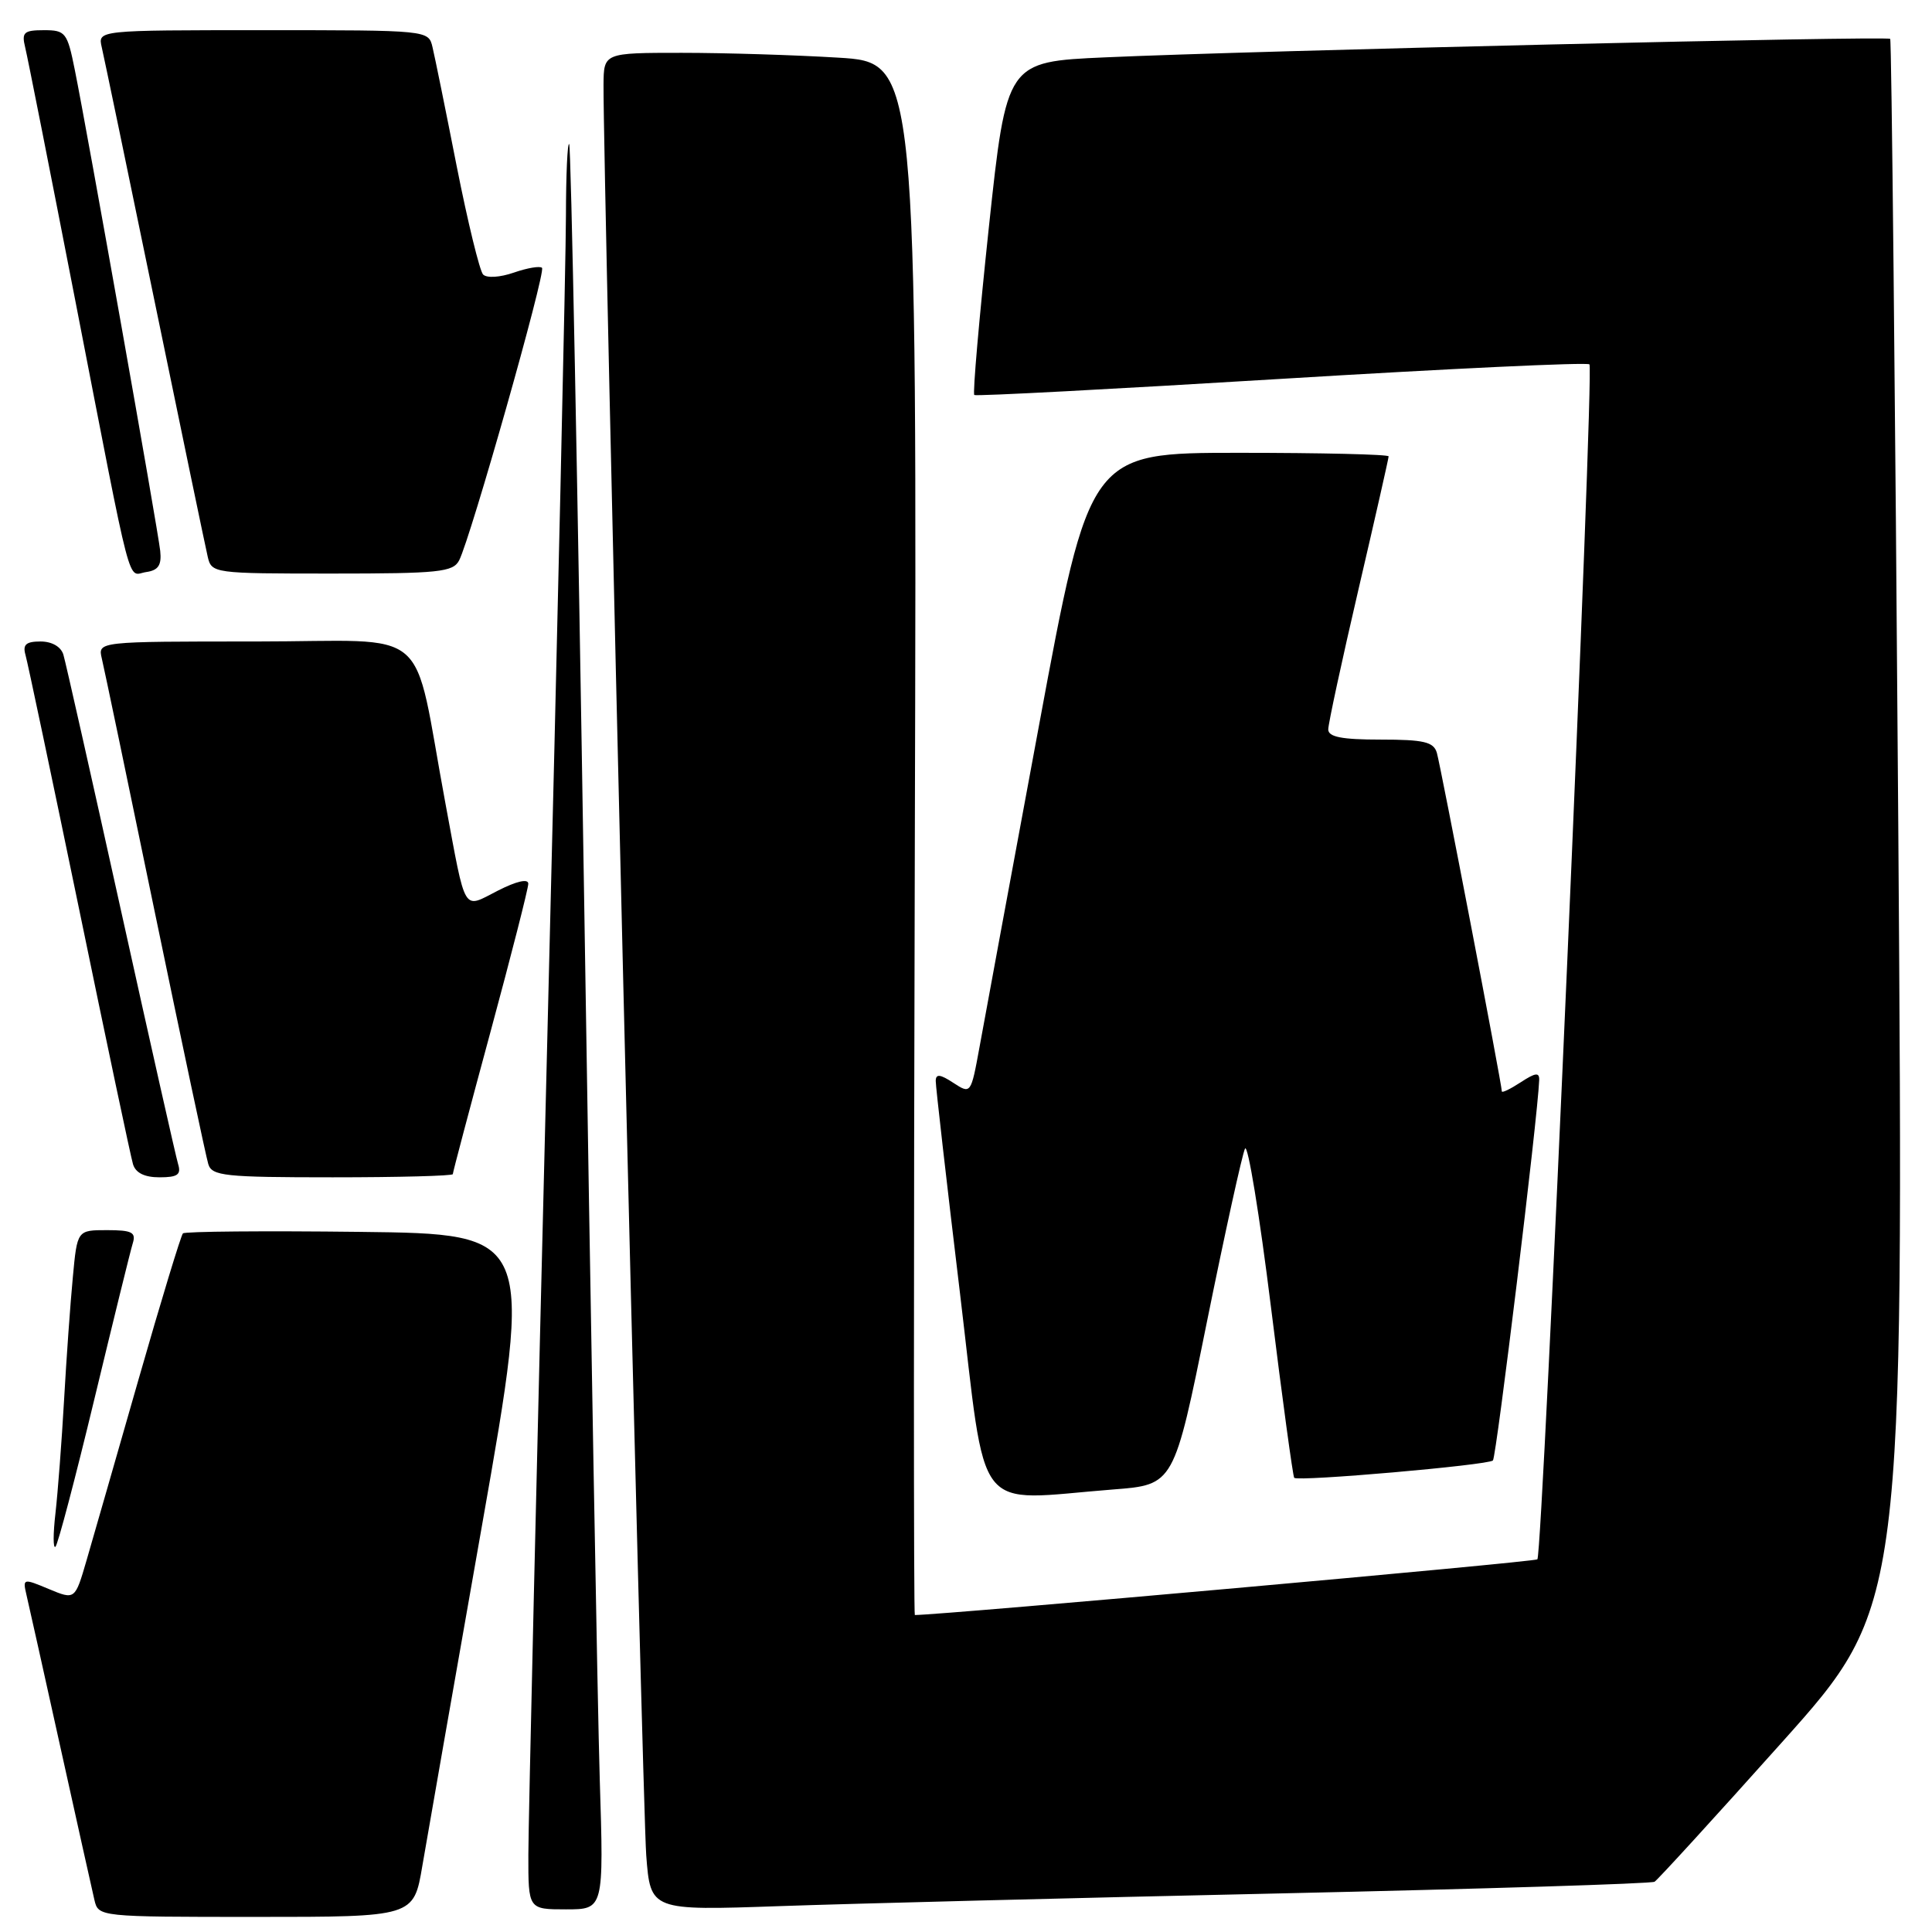 <?xml version="1.0" encoding="UTF-8" standalone="no"?>
<!DOCTYPE svg PUBLIC "-//W3C//DTD SVG 1.1//EN" "http://www.w3.org/Graphics/SVG/1.1/DTD/svg11.dtd" >
<svg xmlns="http://www.w3.org/2000/svg" xmlns:xlink="http://www.w3.org/1999/xlink" version="1.1" viewBox="0 0 256 256">
 <g >
 <path fill="currentColor"
d=" M 55.96 247.25 C 56.59 243.54 60.16 223.18 63.89 202.00 C 70.67 163.50 70.67 163.50 47.69 163.23 C 35.05 163.08 24.49 163.17 24.24 163.43 C 23.98 163.69 21.34 172.36 18.38 182.70 C 15.42 193.04 12.31 203.86 11.47 206.75 C 9.94 212.00 9.94 212.00 6.46 210.55 C 3.07 209.13 3.00 209.15 3.50 211.30 C 3.79 212.51 5.81 221.60 8.00 231.50 C 10.19 241.40 12.22 250.51 12.51 251.75 C 13.04 253.99 13.09 254.00 33.93 254.00 C 54.82 254.00 54.82 254.00 55.96 247.25 Z  M 79.47 235.75 C 79.18 226.26 78.25 173.73 77.40 119.01 C 76.54 64.29 75.66 19.32 75.42 19.09 C 75.19 18.86 75.00 23.13 74.99 28.58 C 74.99 34.04 73.87 83.50 72.50 138.50 C 71.13 193.50 70.01 241.76 70.01 245.75 C 70.00 253.00 70.00 253.00 75.00 253.00 C 80.01 253.00 80.01 253.00 79.47 235.75 Z  M 169.50 250.89 C 196.45 250.29 218.83 249.60 219.24 249.34 C 219.65 249.09 227.25 240.78 236.12 230.86 C 252.26 212.83 252.26 212.83 251.53 109.17 C 251.12 52.15 250.64 5.34 250.46 5.15 C 250.08 4.74 165.85 6.72 146.44 7.60 C 133.38 8.18 133.38 8.18 131.03 30.10 C 129.75 42.16 128.87 52.17 129.10 52.34 C 129.32 52.52 147.63 51.55 169.79 50.20 C 191.94 48.85 210.32 47.98 210.61 48.28 C 211.26 48.93 204.42 205.91 203.71 206.62 C 203.37 206.97 125.09 213.97 121.22 214.00 C 121.06 214.00 121.06 167.71 121.22 111.14 C 121.50 8.27 121.50 8.27 111.09 7.64 C 105.37 7.29 96.03 7.00 90.34 7.00 C 80.00 7.00 80.00 7.00 79.97 11.25 C 79.90 22.24 85.13 239.39 85.63 245.84 C 86.19 253.17 86.19 253.17 103.34 252.57 C 112.78 252.24 142.55 251.48 169.50 250.89 Z  M 12.49 185.45 C 15.00 175.03 17.29 165.71 17.59 164.75 C 18.05 163.29 17.49 163.00 14.18 163.00 C 10.23 163.00 10.23 163.00 9.65 169.25 C 9.32 172.69 8.80 180.00 8.49 185.50 C 8.18 191.00 7.66 197.75 7.35 200.50 C 7.03 203.25 7.03 205.25 7.35 204.95 C 7.67 204.65 9.98 195.88 12.49 185.45 Z  M 147.53 197.36 C 155.56 196.74 155.56 196.74 159.93 175.12 C 162.34 163.23 164.61 152.91 164.97 152.20 C 165.34 151.48 166.89 160.93 168.41 173.20 C 169.93 185.46 171.32 195.64 171.49 195.82 C 172.00 196.34 197.19 194.14 197.82 193.52 C 198.28 193.05 203.76 148.09 203.95 143.13 C 203.99 142.06 203.47 142.12 201.50 143.41 C 200.12 144.31 199.00 144.85 199.00 144.61 C 199.00 143.69 190.88 101.41 190.39 99.75 C 189.96 98.30 188.67 98.00 182.93 98.00 C 177.78 98.00 176.00 97.65 176.00 96.65 C 176.00 95.91 177.80 87.57 180.00 78.12 C 182.20 68.68 184.00 60.73 184.00 60.47 C 184.00 60.21 175.08 60.00 164.18 60.00 C 144.37 60.00 144.37 60.00 137.65 96.25 C 133.95 116.19 130.41 135.31 129.79 138.75 C 128.65 144.98 128.64 144.99 126.32 143.48 C 124.57 142.33 124.00 142.27 123.99 143.23 C 123.98 143.93 125.42 156.54 127.19 171.25 C 130.82 201.50 128.74 198.83 147.53 197.36 Z  M 23.60 154.25 C 23.31 153.29 19.89 138.10 16.00 120.50 C 12.11 102.90 8.69 87.71 8.40 86.75 C 8.08 85.69 6.88 85.00 5.37 85.00 C 3.46 85.00 2.99 85.41 3.37 86.75 C 3.65 87.71 6.85 102.90 10.49 120.50 C 14.12 138.10 17.33 153.29 17.62 154.25 C 17.96 155.41 19.14 156.00 21.13 156.00 C 23.53 156.00 24.03 155.65 23.60 154.25 Z  M 60.00 155.58 C 60.00 155.34 62.25 146.85 65.00 136.70 C 67.75 126.54 70.00 117.73 70.00 117.10 C 70.00 116.40 68.46 116.75 65.98 118.01 C 61.25 120.42 61.79 121.31 59.03 106.50 C 54.52 82.28 57.69 85.00 33.91 85.00 C 12.96 85.00 12.96 85.00 13.49 87.25 C 13.79 88.49 16.96 103.67 20.54 121.00 C 24.13 138.32 27.30 153.29 27.60 154.25 C 28.08 155.82 29.76 156.00 44.07 156.00 C 52.83 156.00 60.00 155.81 60.00 155.58 Z  M 21.23 73.00 C 20.93 70.20 11.56 17.41 9.91 9.25 C 8.92 4.30 8.68 4.00 5.82 4.00 C 3.17 4.00 2.85 4.29 3.33 6.25 C 3.64 7.49 6.64 22.67 10.01 40.00 C 17.71 79.60 16.81 76.17 19.37 75.80 C 20.98 75.57 21.43 74.89 21.23 73.00 Z  M 60.84 74.25 C 62.35 71.33 72.36 36.03 71.82 35.49 C 71.55 35.22 69.87 35.50 68.09 36.12 C 66.24 36.76 64.49 36.87 64.01 36.37 C 63.56 35.89 61.98 29.43 60.51 22.00 C 59.05 14.57 57.61 7.49 57.31 6.25 C 56.78 4.00 56.77 4.00 34.87 4.00 C 12.96 4.00 12.96 4.00 13.48 6.25 C 13.77 7.49 16.93 22.67 20.50 40.00 C 24.07 57.33 27.23 72.51 27.52 73.75 C 28.03 75.97 28.27 76.00 43.98 76.00 C 58.16 76.00 60.03 75.81 60.84 74.25 Z "/>
</g>
</svg>